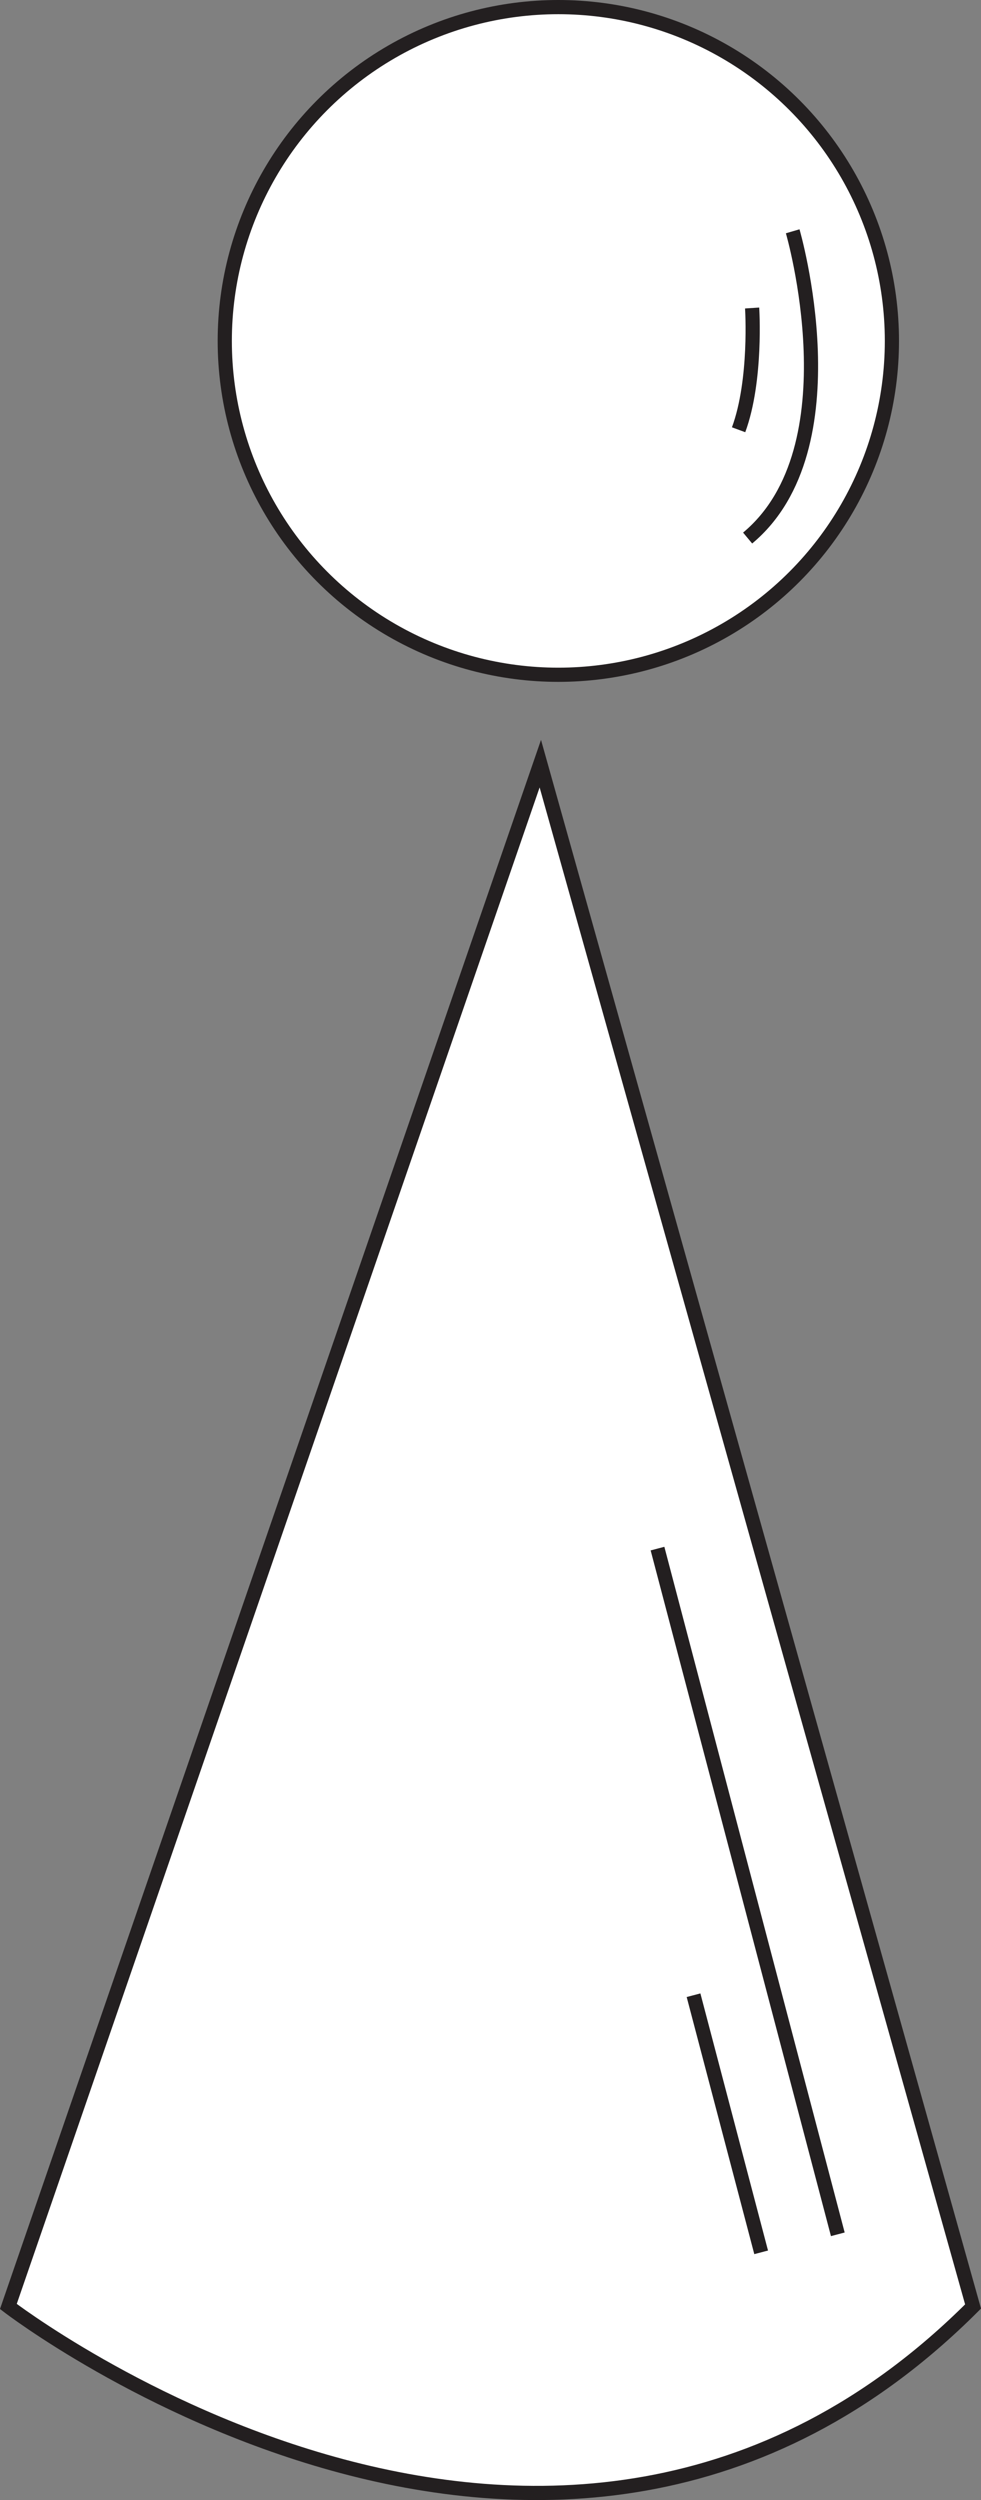 <svg id="_3d-modeling" data-name="3d-modeling" xmlns="http://www.w3.org/2000/svg" viewBox="0 0 207.45 528.26"><rect x="0" y="0" width="207.45" height="528.26" fill="#808080" stroke="none"/><defs><style>.cls-1{fill:#fff;}.cls-1,.cls-2{stroke:#231f20;stroke-miterlimit:10;stroke-width:3px;}.cls-2{fill:none;}</style></defs><title>3d-modeling-icon</title><circle id="sphere" class="cls-1" cx="118.07" cy="72.04" r="70.54"/><path id="cone" class="cls-1" d="M285.84,529.09s115.34,88.66,204,0l-91.51-326Z" transform="translate(-284.07 -41.73)"/><line id="cone-det2" class="cls-2" x1="139.04" y1="327.22" x2="177.17" y2="472.11"/><line id="cone-det" class="cls-2" x1="146.66" y1="421.59" x2="160.96" y2="475.92"/><path id="circle-det2" class="cls-2" d="M451.7,90.6s13.35,45.76-9.53,64.82" transform="translate(-284.07 -41.73)"/><path id="circle-det" class="cls-2" d="M443.12,106.81s1,15.25-2.86,25.73" transform="translate(-284.07 -41.73)"/></svg>